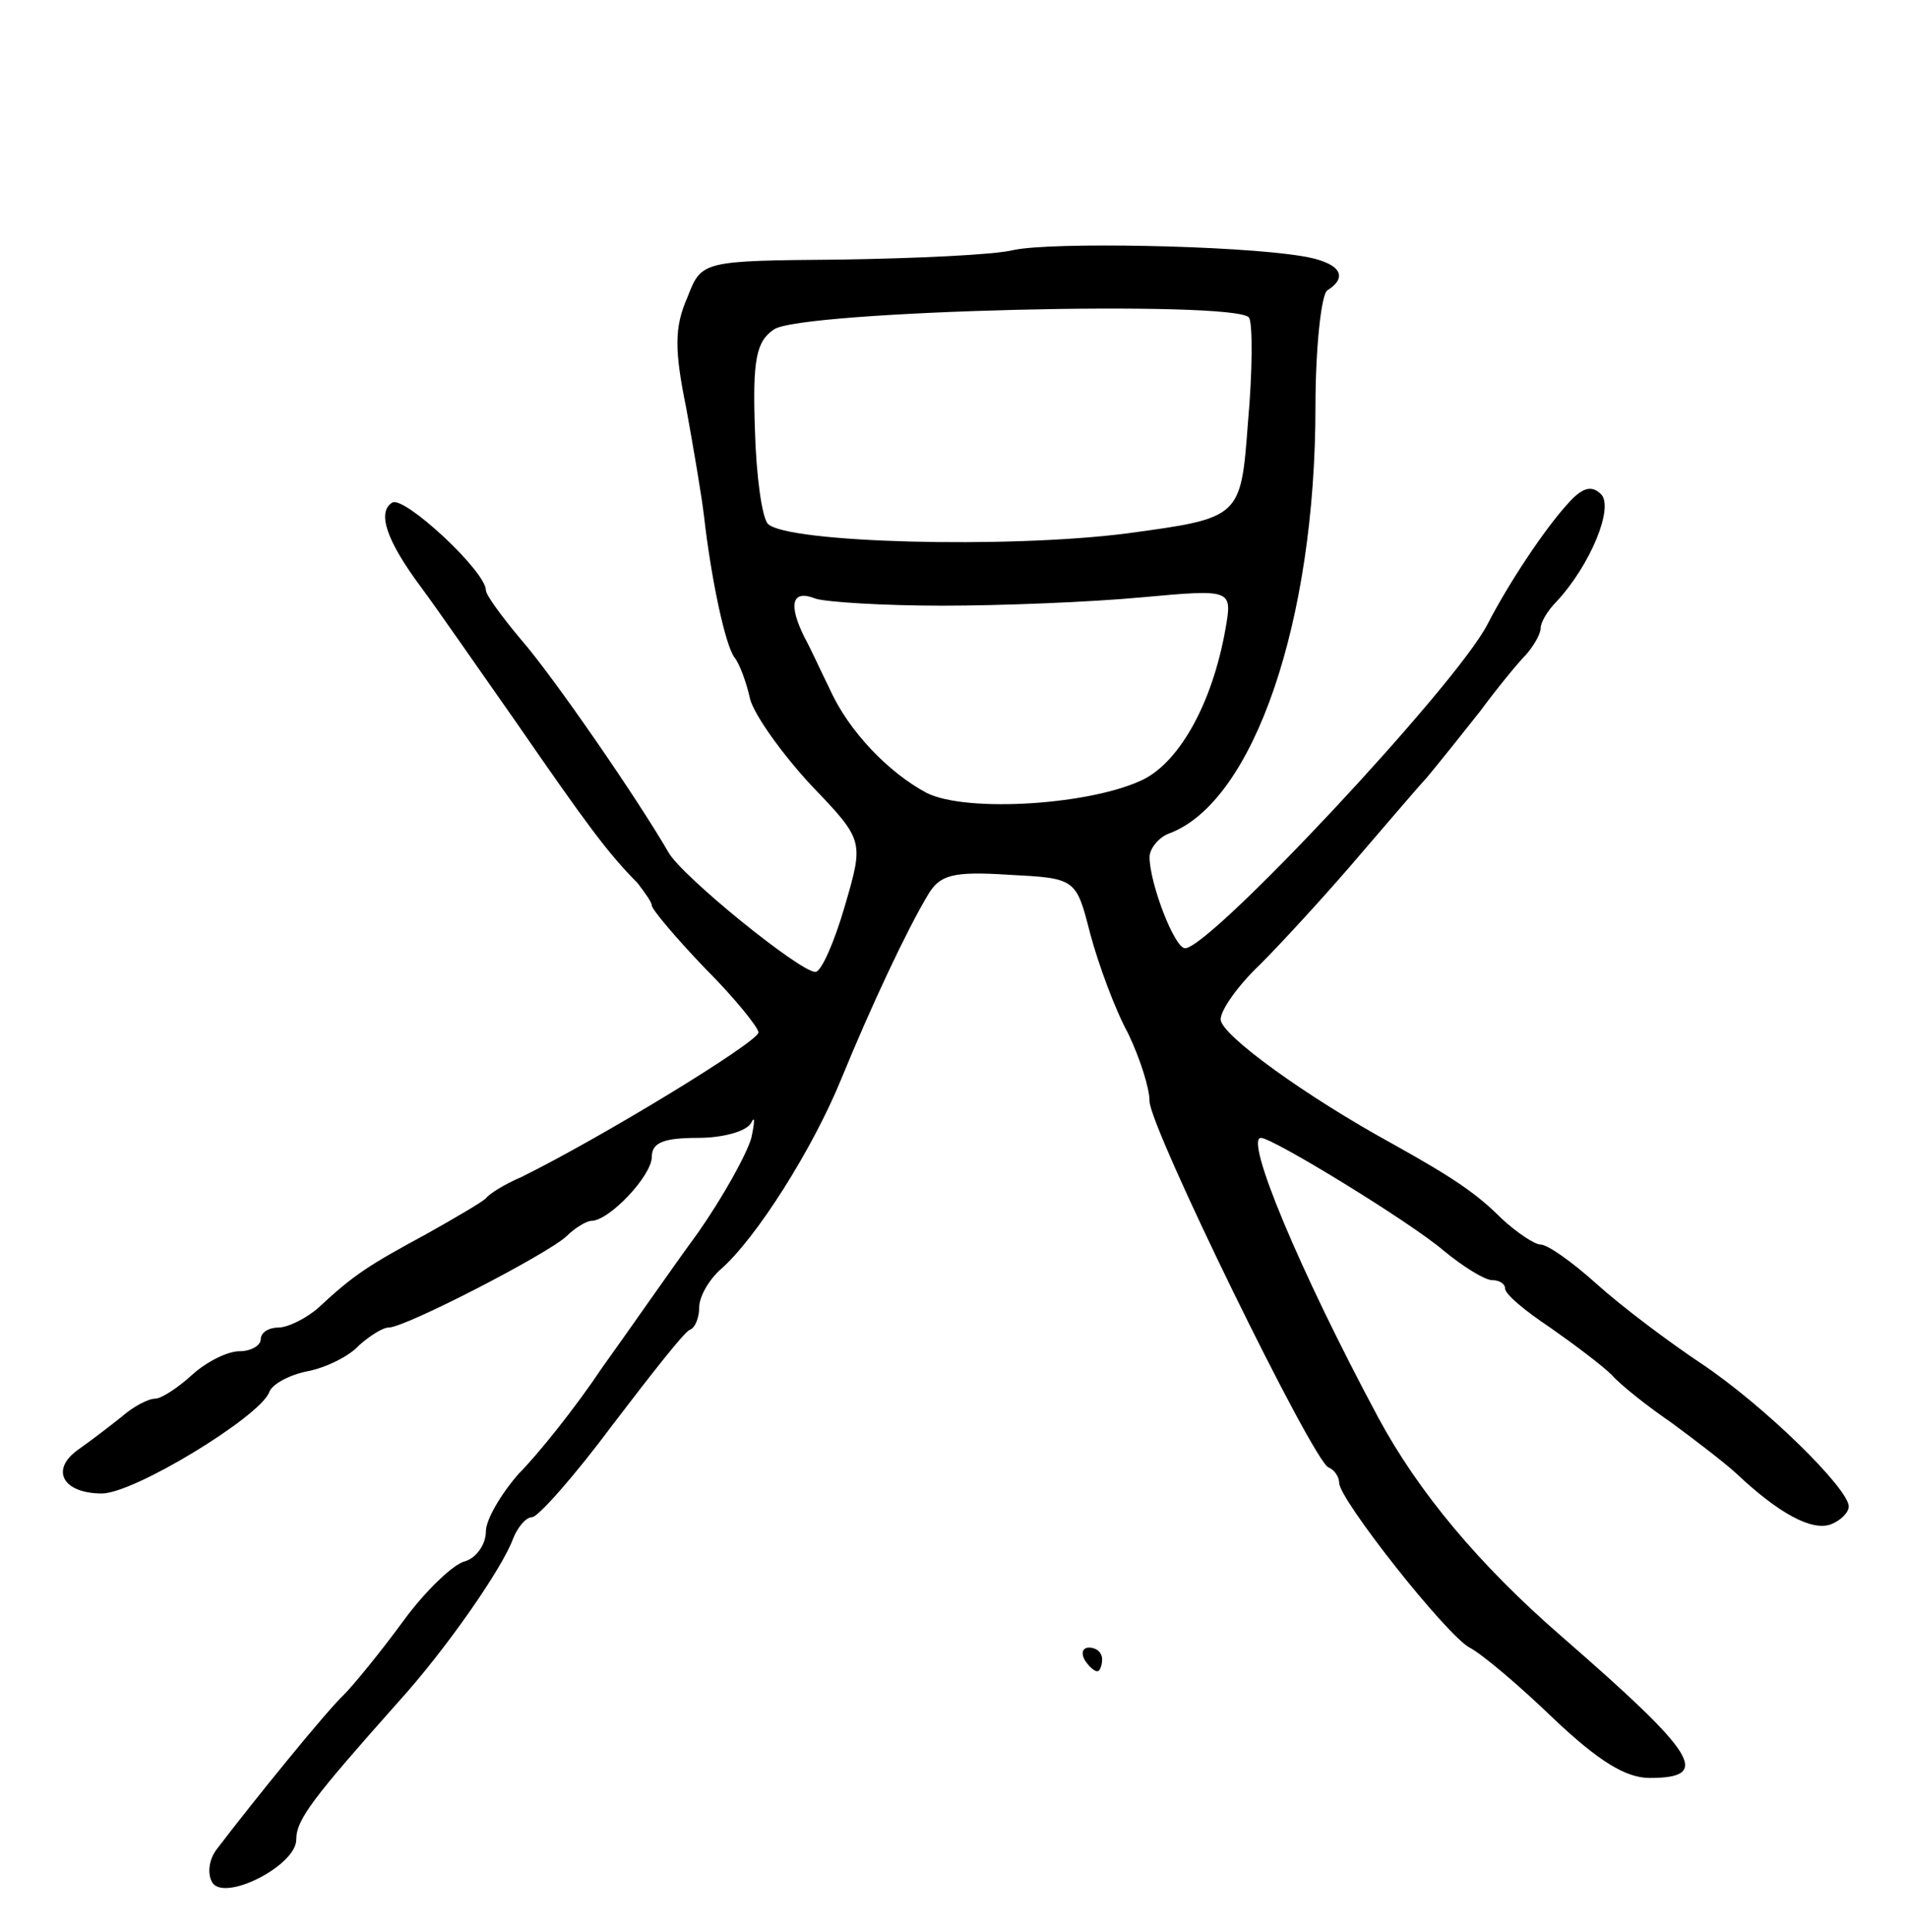 <svg version="1.0" xmlns="http://www.w3.org/2000/svg"
 width="161pt" height="163pt" viewBox="0 0 161 163"
 preserveAspectRatio="xMidYMid meet">
<g transform="translate(0,163) scale(0.1,-0.1)"
fill="#000000" stroke="none">
<path d="M855 1419 c-16 -4 -82 -7 -146 -8 -117 -1 -117 -1 -129 -32 -11 -25
-11 -44 -1 -93 6 -33 13 -74 15 -91 6 -53 18 -110 26 -120 4 -5 10 -21 13 -35
4 -14 27 -46 51 -72 45 -47 45 -47 29 -102 -9 -31 -20 -56 -25 -56 -13 0 -113
81 -124 101 -26 45 -97 148 -124 179 -16 19 -30 38 -30 42 0 16 -69 80 -79 74
-13 -8 -5 -32 24 -71 12 -16 48 -68 81 -115 58 -84 77 -110 102 -135 6 -8 12
-16 12 -19 0 -3 20 -27 45 -53 25 -25 45 -50 45 -54 0 -8 -133 -89 -200 -122
-14 -6 -27 -14 -30 -18 -3 -3 -25 -16 -50 -30 -48 -26 -61 -34 -91 -62 -10 -9
-26 -17 -34 -17 -8 0 -15 -4 -15 -10 0 -5 -8 -10 -18 -10 -10 0 -28 -9 -40
-20 -12 -11 -26 -20 -31 -20 -6 0 -19 -7 -28 -15 -10 -8 -27 -21 -37 -28 -24
-17 -13 -37 20 -37 27 0 132 64 141 85 2 7 17 15 32 18 16 3 36 13 44 22 9 8
20 15 25 15 14 0 134 62 150 77 7 7 17 13 21 13 15 0 51 38 51 54 0 12 10 16
39 16 22 0 42 6 45 13 3 6 3 1 0 -13 -4 -14 -24 -50 -45 -80 -22 -30 -58 -82
-81 -114 -22 -33 -54 -73 -70 -89 -15 -17 -28 -39 -28 -49 0 -11 -8 -22 -17
-25 -10 -2 -34 -25 -53 -51 -19 -26 -42 -54 -50 -62 -14 -13 -75 -88 -107
-130 -7 -9 -8 -21 -4 -28 10 -17 71 14 71 36 0 17 14 35 86 116 40 44 88 113
97 138 4 10 11 18 16 18 5 0 36 35 68 78 32 42 61 79 65 80 5 2 8 11 8 19 0 9
8 23 18 32 30 26 78 102 102 161 25 61 55 125 73 155 10 17 21 20 68 17 57 -3
57 -3 69 -50 7 -26 21 -64 32 -84 10 -21 18 -46 18 -57 0 -22 138 -304 151
-309 5 -2 9 -8 9 -13 0 -14 90 -128 110 -139 10 -5 42 -32 71 -60 38 -36 61
-50 81 -50 53 0 40 20 -75 120 -69 60 -120 121 -154 184 -67 125 -113 236 -99
236 10 0 126 -71 154 -95 17 -14 35 -25 41 -25 6 0 11 -3 11 -7 0 -5 17 -19
38 -33 20 -14 44 -32 52 -40 8 -9 31 -27 50 -40 19 -14 44 -33 55 -43 36 -34
64 -49 80 -43 8 3 15 10 15 15 0 15 -71 85 -125 121 -27 18 -67 48 -88 67 -20
18 -41 33 -47 33 -5 0 -20 10 -33 22 -21 21 -40 34 -92 63 -73 40 -145 92
-145 105 0 8 15 29 33 46 17 17 52 55 77 84 25 29 53 62 64 74 10 12 30 37 45
56 14 19 32 41 39 48 6 7 12 17 12 22 0 5 6 15 13 22 29 31 49 80 38 91 -8 8
-16 6 -29 -9 -19 -21 -49 -66 -67 -101 -27 -52 -234 -273 -255 -273 -9 0 -30
55 -30 77 0 7 8 17 17 20 71 27 123 179 123 360 0 50 5 95 10 98 19 12 10 24
-22 29 -55 9 -211 12 -243 5z m199 -57 c3 -5 3 -45 -1 -89 -6 -80 -6 -80 -102
-93 -101 -13 -287 -8 -303 8 -5 5 -10 41 -11 80 -2 58 1 74 16 84 21 16 391
25 401 10z m-259 -243 c50 0 125 3 168 7 77 7 77 7 71 -27 -11 -62 -38 -110
-68 -126 -43 -22 -150 -29 -184 -12 -32 17 -66 52 -82 88 -7 14 -16 34 -21 43
-14 28 -11 41 9 33 9 -3 58 -6 107 -6z"/>
<path d="M915 230 c3 -5 8 -10 11 -10 2 0 4 5 4 10 0 6 -5 10 -11 10 -5 0 -7
-4 -4 -10z"/>
</g>
</svg>
